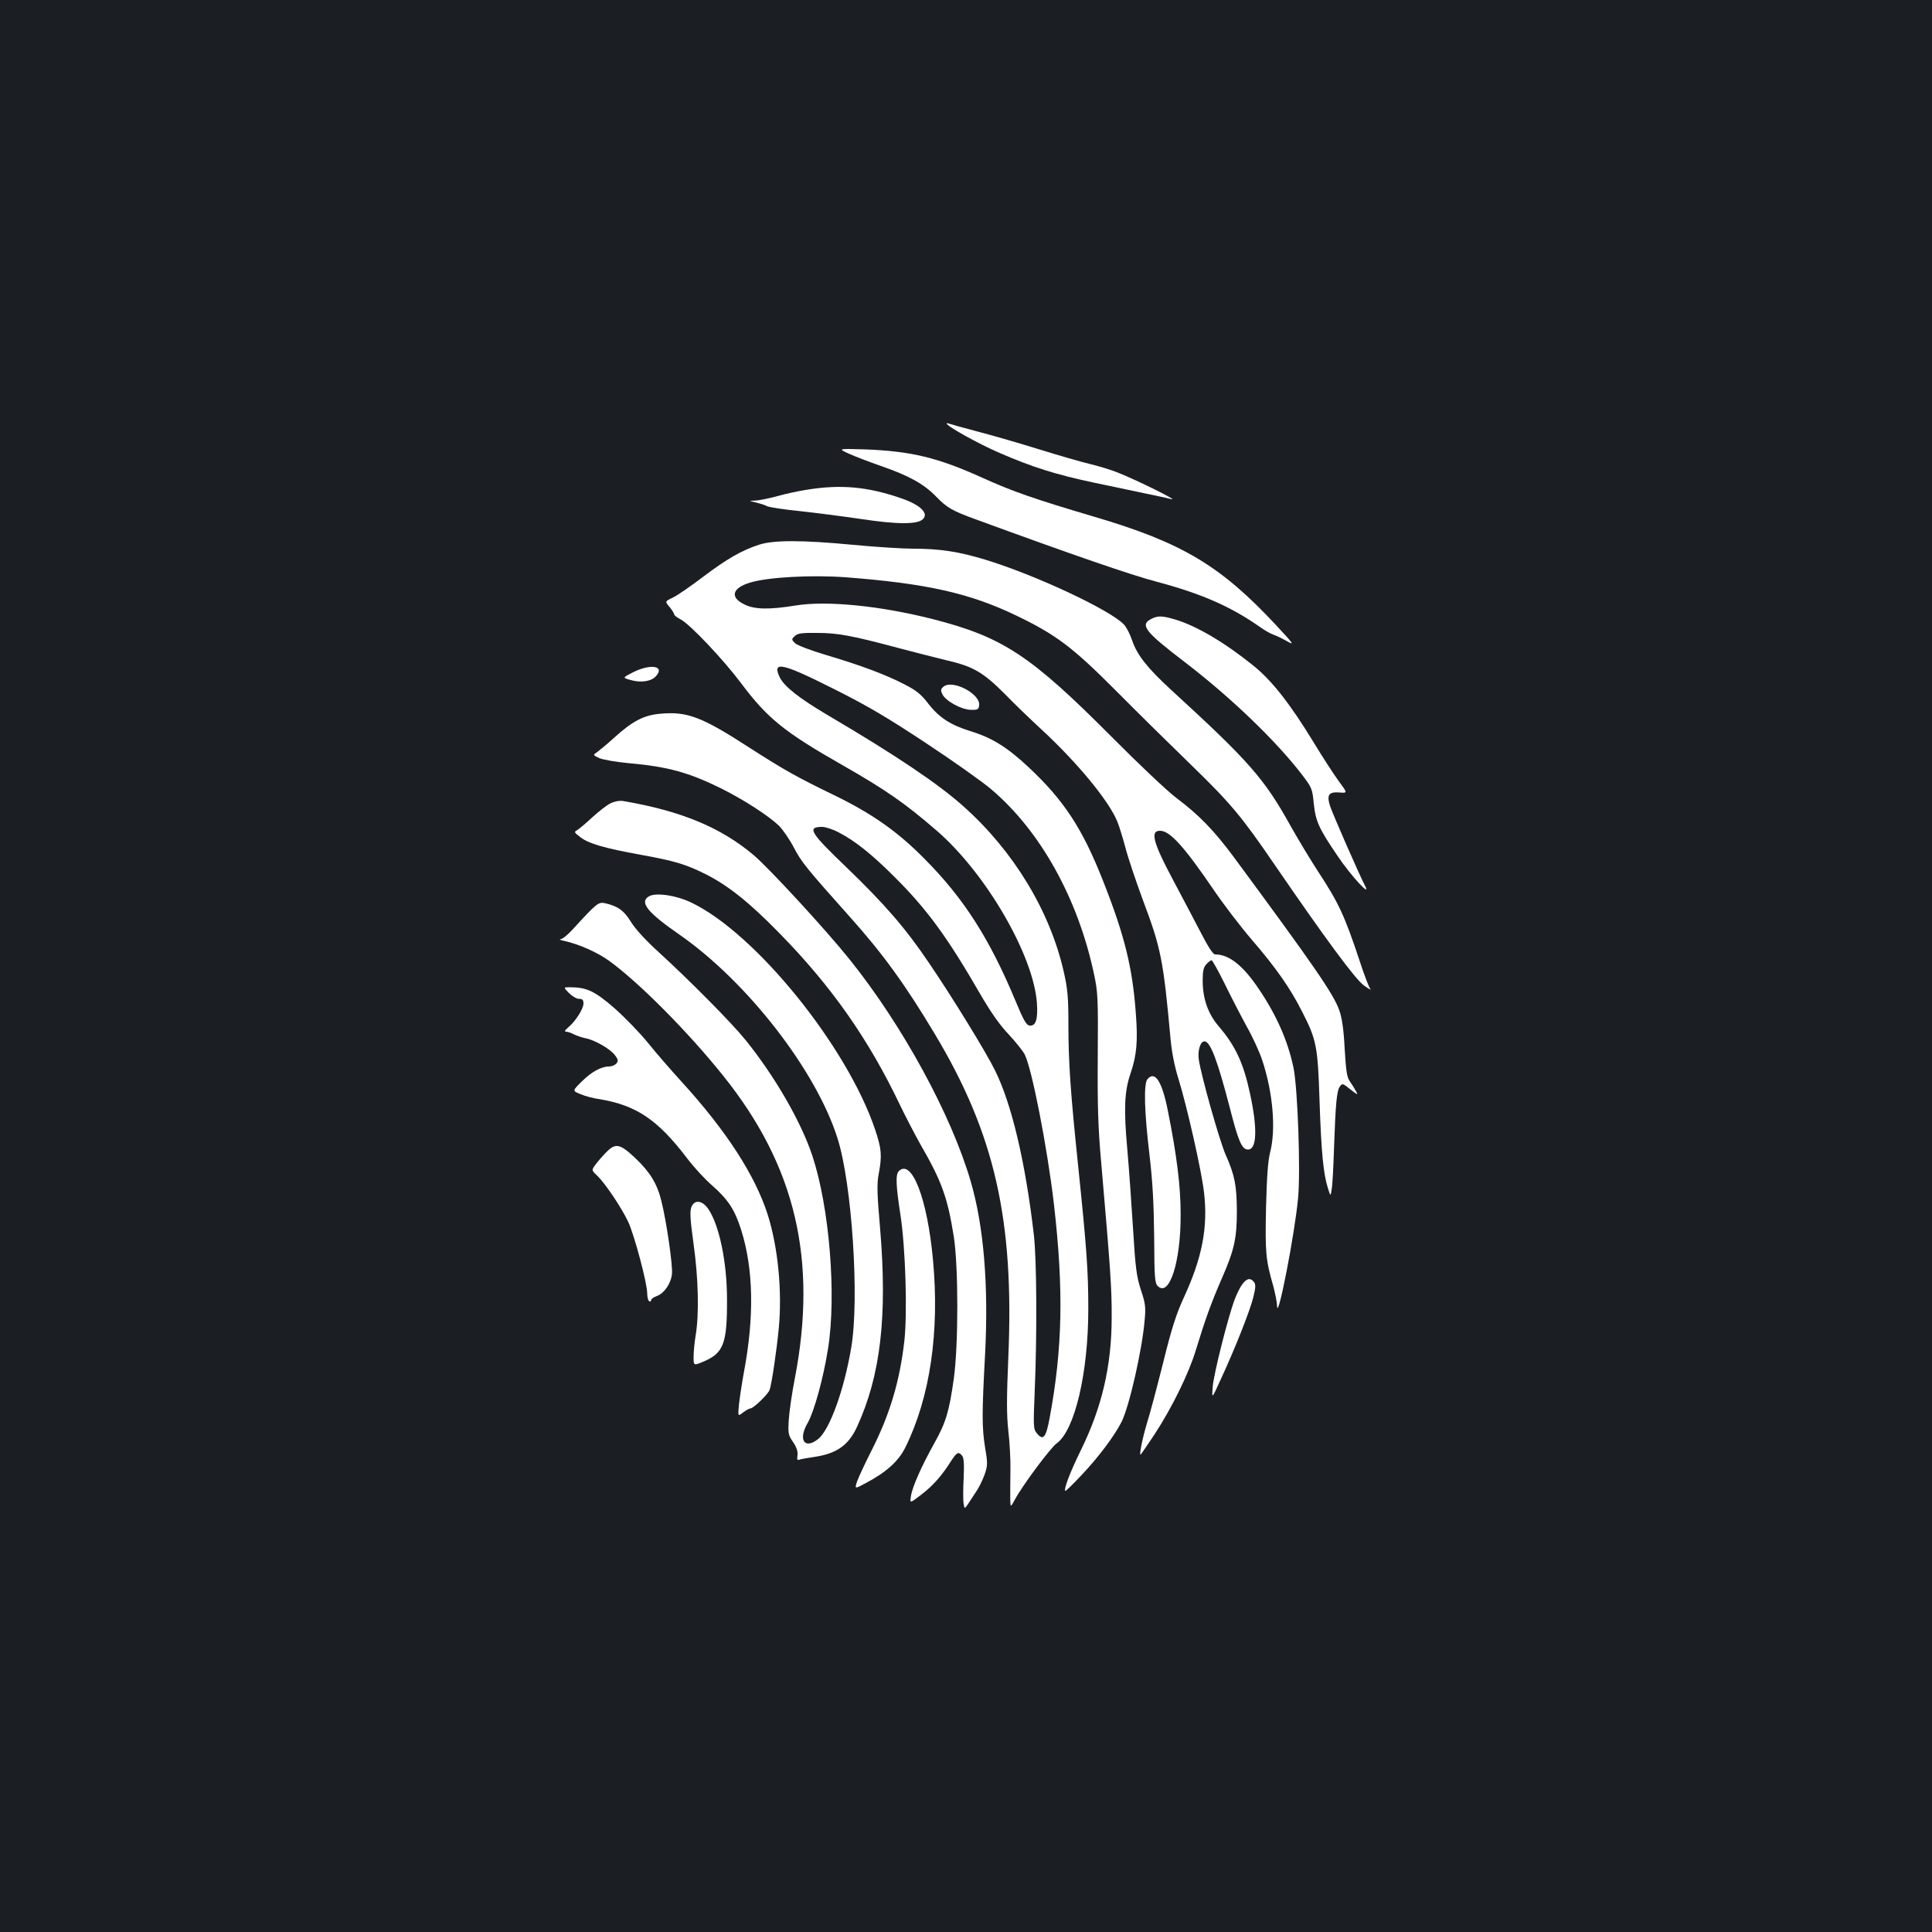 <?xml version="1.0" standalone="no"?>
<!DOCTYPE svg PUBLIC "-//W3C//DTD SVG 20010904//EN"
 "http://www.w3.org/TR/2001/REC-SVG-20010904/DTD/svg10.dtd">
<svg version="1.0" xmlns="http://www.w3.org/2000/svg"
 width="1000pt" height="1000pt" viewBox="0 0 1000 1000"
 preserveAspectRatio="xMidYMid meet">
<rect width="100%" height="100%" fill="#1b1f23"/>
<g transform="translate(0,1000) scale(0.1,-0.1)"
fill="#ffffff" stroke="none">
<path d="M4900 7808 c0 -14 168 -107 273 -152 173 -75 292 -112 484 -153 303
-64 378 -79 408 -87 35 -8 -181 99 -277 137 -36 15 -103 35 -149 46 -46 11
-163 45 -260 75 -96 30 -237 71 -314 91 -76 20 -144 39 -152 42 -7 3 -13 3
-13 1z"/>
<path d="M4391 7653 c30 -14 106 -43 169 -65 144 -50 221 -92 285 -158 56 -58
84 -74 205 -118 494 -181 806 -289 937 -323 232 -62 383 -128 534 -234 25 -18
57 -36 70 -40 13 -4 44 -19 69 -33 42 -24 38 -18 -55 82 -286 307 -485 427
-940 561 -314 93 -423 131 -580 202 -232 105 -369 138 -609 147 -139 4 -139 4
-85 -21z"/>
<path d="M4175 7465 c-44 -7 -114 -22 -155 -34 -41 -11 -90 -21 -110 -22 -35
-1 -35 -1 3 -10 21 -5 47 -13 57 -19 10 -5 85 -17 166 -25 81 -9 224 -27 318
-41 192 -29 295 -29 323 -1 31 30 -13 73 -107 106 -177 62 -316 75 -495 46z"/>
<path d="M3930 7181 c-90 -29 -168 -74 -290 -166 -63 -48 -134 -97 -157 -108
-42 -20 -42 -20 -17 -49 13 -16 24 -34 24 -39 0 -4 15 -16 33 -25 48 -25 218
-204 312 -329 136 -182 223 -253 525 -425 224 -128 324 -197 489 -340 254
-220 500 -643 518 -891 6 -86 -6 -122 -39 -117 -16 2 -32 31 -72 128 -134 321
-267 530 -471 735 -139 141 -272 234 -465 328 -194 94 -257 129 -444 249 -242
157 -319 186 -455 174 -88 -7 -146 -37 -245 -127 -33 -30 -72 -62 -84 -71 -24
-16 -24 -16 10 -32 18 -8 86 -20 151 -26 204 -18 312 -48 482 -132 116 -58
244 -141 297 -192 20 -20 55 -71 77 -113 39 -75 65 -107 291 -360 170 -190
286 -350 438 -604 311 -518 412 -964 381 -1676 -9 -211 -9 -296 0 -378 7 -59
12 -150 11 -203 -1 -54 -1 -119 -1 -147 1 -49 1 -49 24 -7 38 72 185 269 216
291 94 67 164 365 164 696 0 195 -8 310 -53 745 -39 375 -50 530 -50 730 0
137 -4 183 -24 270 -71 314 -260 626 -520 857 -128 115 -351 265 -701 471
-149 88 -226 149 -249 196 -41 86 10 76 278 -59 180 -90 282 -151 480 -282
138 -91 289 -198 335 -237 255 -215 451 -566 534 -960 20 -93 21 -127 19 -426
-2 -255 2 -373 18 -550 48 -552 55 -654 54 -800 0 -249 -51 -466 -159 -685
-57 -117 -90 -203 -81 -212 2 -2 40 35 85 83 87 92 168 200 206 274 40 80 107
373 120 530 6 65 3 86 -20 154 -22 69 -28 111 -40 310 -8 127 -21 314 -30 416
-19 208 -15 301 16 392 33 97 39 169 28 313 -17 236 -58 403 -169 684 -107
272 -202 417 -384 588 -112 105 -191 154 -301 188 -104 32 -164 70 -221 144
-37 48 -62 68 -123 99 -94 49 -224 98 -406 152 -77 23 -149 50 -160 61 -18 18
-19 20 -2 36 15 15 35 18 115 17 107 0 179 -13 422 -78 91 -24 205 -53 255
-65 133 -31 185 -62 295 -172 52 -54 138 -136 190 -184 185 -171 349 -369 393
-477 9 -21 28 -82 42 -135 14 -54 55 -175 90 -270 94 -250 106 -307 144 -723
6 -66 21 -142 41 -205 44 -143 119 -473 132 -587 21 -179 -9 -337 -104 -543
-39 -84 -64 -161 -108 -340 -32 -127 -69 -267 -83 -310 -24 -80 -43 -174 -32
-163 3 3 35 50 71 104 91 139 178 317 214 437 48 157 78 241 135 372 64 146
77 206 77 349 -1 131 -11 183 -58 289 -32 73 -125 402 -139 492 -7 47 8 95 29
95 31 0 68 -100 131 -342 45 -177 63 -218 95 -218 46 0 49 111 10 290 -34 158
-75 246 -162 348 -55 64 -82 141 -83 233 0 52 4 72 19 88 11 12 23 21 27 21 4
0 35 -55 68 -122 33 -68 85 -168 115 -223 31 -55 67 -134 80 -175 55 -166 71
-357 40 -475 -11 -42 -17 -126 -21 -285 -5 -231 -2 -270 37 -405 10 -38 20
-86 20 -105 3 -83 92 375 109 560 13 142 -2 568 -24 674 -29 138 -87 270 -178
405 -83 124 -155 181 -228 181 -11 0 -38 43 -79 123 -35 67 -96 183 -136 258
-106 198 -122 259 -70 259 51 0 123 -79 276 -303 50 -74 140 -192 201 -263
123 -143 197 -248 258 -369 75 -146 82 -179 91 -465 9 -268 20 -376 43 -449
14 -45 14 -45 20 -5 4 22 9 119 12 215 8 229 14 293 30 315 13 18 15 17 55
-15 37 -29 41 -31 29 -10 -7 13 -21 36 -31 50 -16 21 -21 52 -28 170 -5 101
-14 161 -28 200 -29 83 -129 228 -549 797 -99 133 -177 214 -293 301 -47 35
-197 177 -335 316 -423 425 -565 518 -929 611 -272 69 -548 96 -708 70 -135
-22 -212 -21 -264 5 -78 37 -65 86 30 114 93 28 319 40 494 27 417 -32 641
-82 882 -198 206 -99 292 -164 515 -388 110 -111 286 -284 391 -386 204 -198
260 -265 431 -515 262 -382 418 -594 463 -626 25 -18 40 -26 33 -18 -7 8 -31
70 -53 138 -81 244 -111 307 -215 466 -40 61 -105 169 -145 240 -136 245 -215
335 -617 703 -124 114 -177 181 -203 257 -11 33 -30 69 -42 82 -71 76 -463
259 -721 337 -135 41 -234 56 -370 56 -56 0 -196 9 -312 20 -262 25 -410 25
-485 1z m414 -1491 c84 -44 169 -112 287 -230 166 -165 272 -310 439 -599 57
-99 105 -167 151 -215 36 -39 74 -86 83 -104 37 -73 117 -482 151 -774 51
-441 45 -747 -22 -1107 -19 -102 -33 -120 -66 -80 -19 23 -19 32 -11 229 12
285 10 675 -5 800 -44 378 -115 677 -201 850 -45 92 -221 379 -341 555 -122
181 -229 304 -427 495 -189 181 -207 210 -126 210 17 0 57 -13 88 -30z"/>
<path d="M5960 6797 c-62 -31 -35 -66 175 -226 236 -181 469 -405 602 -578 53
-69 56 -76 63 -152 10 -93 26 -128 123 -271 70 -104 178 -221 142 -154 -28 53
-166 368 -181 413 -18 57 -6 74 51 69 40 -3 40 -3 -5 58 -25 34 -83 123 -129
199 -124 203 -217 322 -314 400 -150 121 -295 206 -406 239 -65 19 -88 20
-121 3z"/>
<path d="M3278 6521 c-57 -29 -57 -29 -13 -41 53 -15 106 -7 130 20 48 53 -26
66 -117 21z"/>
<path d="M4885 6447 c-16 -13 -17 -19 -8 -39 16 -36 99 -81 148 -82 35 -1 40
2 43 22 9 59 -134 135 -183 99z"/>
<path d="M3160 5842 c-19 -9 -61 -42 -95 -73 -33 -31 -68 -60 -78 -66 -17 -9
-15 -12 18 -37 43 -33 123 -56 310 -90 176 -32 230 -48 332 -98 119 -59 230
-147 388 -309 268 -273 461 -548 623 -888 31 -64 79 -156 107 -206 110 -190
140 -275 172 -477 24 -155 24 -561 0 -733 -24 -171 -41 -228 -101 -335 -66
-119 -113 -223 -121 -274 -6 -38 -6 -38 54 8 61 47 105 97 154 174 30 46 38
50 57 27 9 -11 11 -42 8 -113 -3 -53 -3 -112 -1 -130 5 -33 5 -33 22 -9 9 13
28 42 42 64 15 21 35 62 45 90 16 46 17 57 3 139 -17 107 -17 175 0 489 18
354 -7 657 -74 888 -100 345 -354 811 -629 1153 -121 151 -413 468 -494 537
-170 144 -377 230 -677 281 -18 3 -45 -2 -65 -12z"/>
<path d="M3358 5360 c-49 -30 -7 -83 158 -197 351 -244 708 -703 819 -1055 75
-236 114 -831 71 -1083 -37 -220 -112 -427 -172 -474 -70 -55 -104 -3 -54 83
35 62 82 234 106 386 44 277 7 731 -81 997 -59 178 -195 413 -347 601 -70 87
-290 309 -450 455 -65 59 -120 119 -142 155 -36 59 -68 82 -134 97 -35 7 -42
2 -170 -138 -24 -26 -51 -48 -60 -48 -10 -1 -1 -5 18 -9 77 -17 171 -59 231
-102 152 -109 410 -368 593 -597 374 -466 488 -953 370 -1566 -14 -71 -28
-166 -31 -210 -5 -75 -3 -83 22 -119 18 -27 25 -48 23 -68 -4 -22 -1 -28 10
-23 8 3 43 9 77 14 115 17 177 60 221 156 122 265 158 573 119 1031 -15 175
-17 225 -7 277 18 96 15 130 -18 229 -144 429 -615 1013 -949 1175 -80 39
-188 55 -223 33z"/>
<path d="M2945 4860 c16 -16 39 -30 52 -30 18 0 23 -6 23 -24 0 -28 -41 -92
-78 -123 -18 -15 -22 -23 -12 -23 8 0 27 -6 41 -14 14 -7 41 -16 60 -20 48 -9
129 -56 152 -88 17 -22 18 -30 7 -43 -7 -8 -23 -15 -37 -15 -41 0 -92 -28
-142 -78 -49 -48 -49 -48 -7 -65 23 -10 67 -22 98 -26 192 -32 302 -106 455
-307 34 -45 92 -108 129 -140 82 -72 117 -125 150 -229 64 -202 69 -451 14
-740 -10 -55 -21 -129 -25 -164 -6 -63 -6 -63 21 -42 15 11 32 21 38 21 16 0
93 75 100 97 12 40 36 205 47 318 18 193 -4 418 -57 587 -65 204 -215 436
-447 690 -54 59 -132 149 -173 200 -41 51 -120 132 -174 180 -103 89 -143 108
-232 108 -32 0 -32 0 -3 -30z"/>
<path d="M5939 4414 c-20 -25 -16 -169 11 -394 16 -137 22 -247 24 -422 1
-207 3 -239 18 -254 60 -61 120 123 119 371 0 146 -20 306 -67 540 -30 150
-67 205 -105 159z"/>
<path d="M3138 4036 c-18 -18 -43 -47 -55 -63 -22 -30 -22 -30 9 -59 41 -40
124 -163 160 -239 32 -70 98 -317 98 -370 0 -19 5 -37 10 -40 6 -3 10 -1 10 5
0 6 13 16 28 21 39 14 74 63 80 114 5 45 -29 277 -55 380 -22 89 -59 149 -135
221 -80 75 -102 79 -150 30z"/>
<path d="M4652 3938 c-17 -17 -15 -74 9 -228 26 -172 36 -503 20 -650 -24
-210 -75 -381 -171 -570 -32 -63 -65 -134 -73 -156 -14 -42 -14 -42 45 -10
106 56 170 114 205 186 127 258 177 597 142 970 -29 316 -110 525 -177 458z"/>
<path d="M3579 3753 c-9 -22 -7 -63 11 -192 25 -179 29 -363 11 -471 -6 -36
-11 -86 -11 -112 0 -47 0 -47 50 -26 105 44 124 93 123 323 0 191 -40 383 -96
466 -31 46 -72 52 -88 12z"/>
<path d="M6431 3354 c-11 -14 -29 -50 -40 -79 -35 -93 -109 -387 -114 -453 -5
-64 -5 -64 40 35 74 159 153 359 170 428 13 52 13 68 3 80 -18 22 -36 19 -59
-11z"/>
</g>
</svg>
